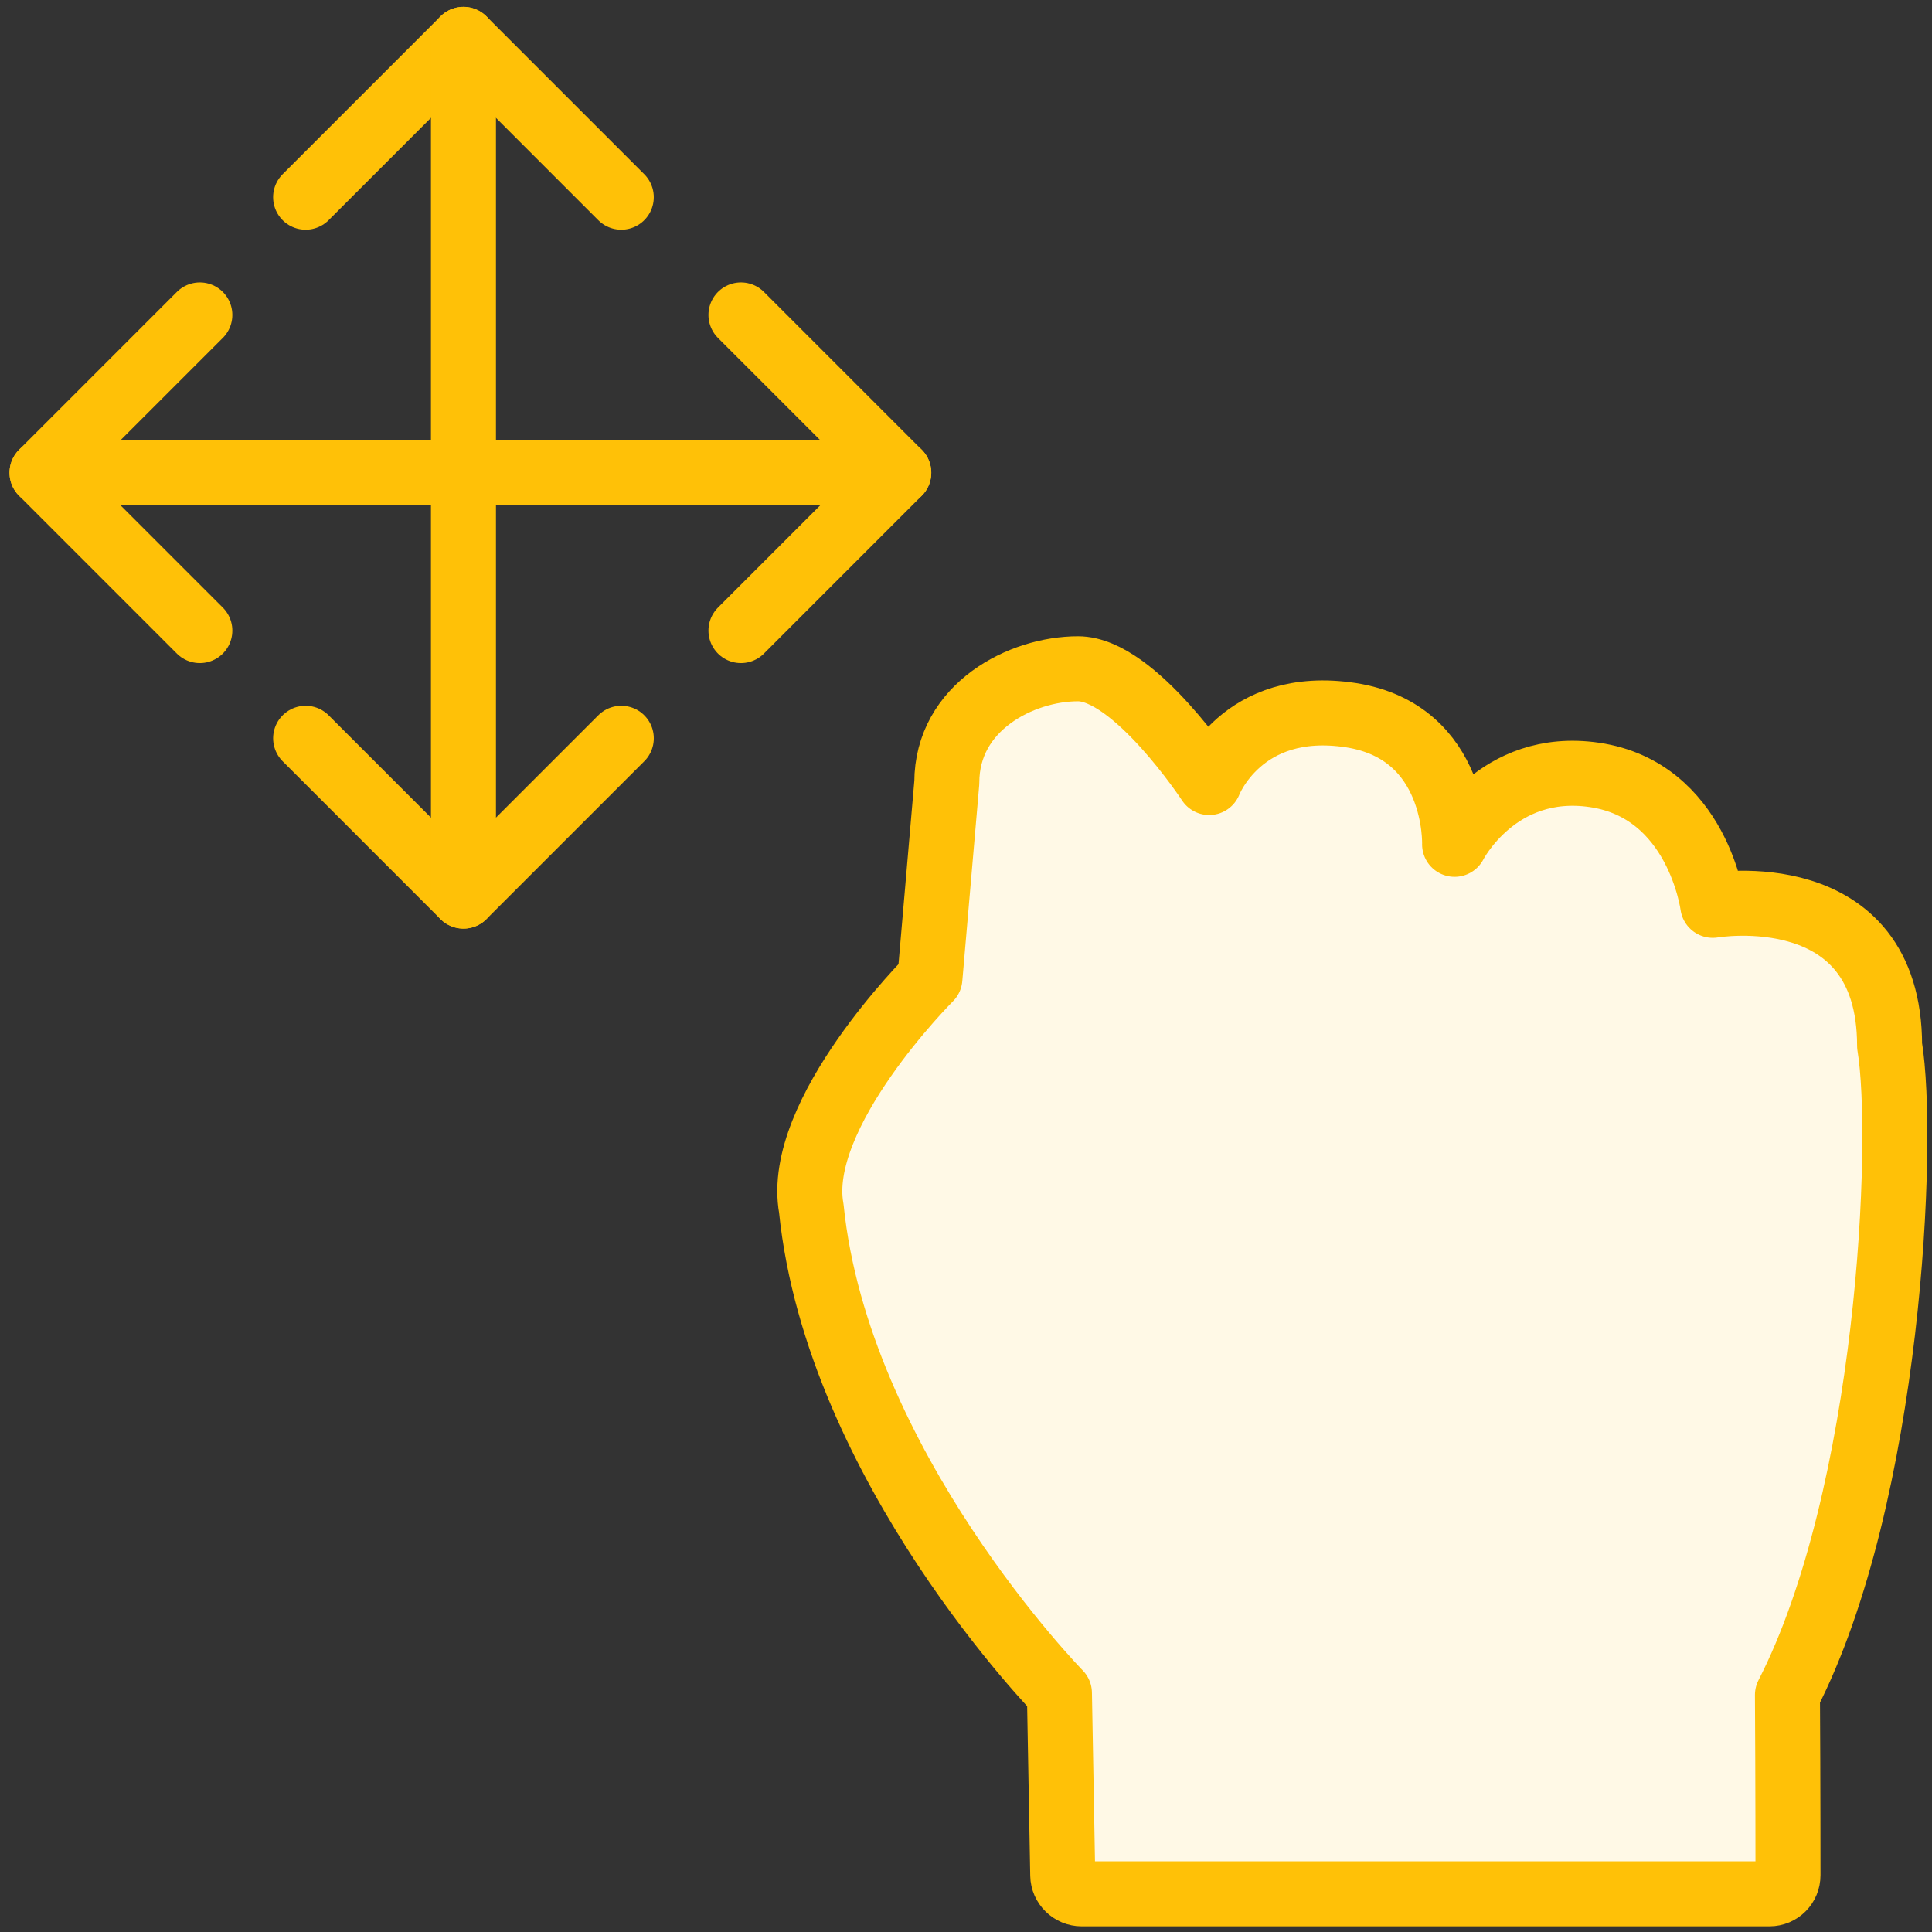 <?xml version="1.0" encoding="UTF-8"?>
<svg width="104px" height="104px" viewBox="0 0 104 104" version="1.1" xmlns="http://www.w3.org/2000/svg" xmlns:xlink="http://www.w3.org/1999/xlink">
    <rect x="0" y="0" width="104" height="104" fill="#333333" stroke="none"/>
    <!-- Generator: Sketch 46.2 (44496) - http://www.bohemiancoding.com/sketch -->
    <title>gestures-4</title>
    <desc>Created with Sketch.</desc>
    <defs></defs>
    <g id="ALL" stroke="none" stroke-width="1" fill="none" fill-rule="evenodd" stroke-linecap="round" stroke-linejoin="round">
        <g id="Primary" transform="translate(-3697, -21762)" stroke="#FFC107" stroke-width="3.5">
            <g id="Group-15" transform="translate(200, 200)">
                <g id="gestures-4" transform="translate(3499, 21564)">
                    <polyline id="Layer-1" transform="translate(22.948, 41.99) rotate(-630) translate(-22.948, -41.99) " points="18.7 33.494 27.196 41.99 18.7 50.485"></polyline>
                    <polyline id="Layer-2" transform="translate(22.948, 4.367) scale(-1, -1) rotate(-630) translate(-22.948, -4.367) " points="18.7 -4.129 27.196 4.367 18.7 12.862"></polyline>
                    <path d="M22.948,46.237 L22.948,0.119" id="Layer-3" fill="#FFF9E6" transform="translate(22.948, 23.178) rotate(-360) translate(-22.948, -23.178) "></path>
                    <polyline id="Layer-4" transform="translate(4.51, 23.448) rotate(-900) translate(-4.51, -23.448) " points="0.263 14.952 8.758 23.448 0.263 31.943"></polyline>
                    <path d="M23.322,46.507 L23.322,0.389" id="Layer-5" fill="#FFF9E6" transform="translate(23.322, 23.448) rotate(-630) translate(-23.322, -23.448) "></path>
                    <polyline id="Layer-6" transform="translate(42.133, 23.448) scale(1, -1) rotate(-360) translate(-42.133, -23.448) " points="37.886 14.952 46.381 23.448 37.886 31.943"></polyline>
                    <path d="M94.219,89.24 C94.249,93.981 94.248,98.94 94.248,98.94 C94.249,99.496 93.81,99.946 93.245,99.946 L56.229,99.946 C55.674,99.946 55.217,99.496 55.207,98.949 L55.029,89.139 C55.029,89.139 43.087,76.956 41.673,63.051 C40.748,57.95 48.057,50.666 48.057,50.666 L48.967,40.123 C48.967,36.041 52.988,34 56.029,34 C59.069,34 63.09,40.123 63.09,40.123 C63.09,40.123 64.813,35.592 70.72,36.498 C76.509,37.404 76.301,43.45 76.301,43.45 C76.301,43.45 78.587,38.947 83.826,39.713 C89.392,40.527 90.198,46.734 90.198,46.734 C90.198,46.734 99.718,45.101 99.718,54.291 C100.564,59.363 99.718,78.51 94.219,89.24 Z" id="Layer-7" fill="#FFF9E6"></path>
                </g>
            </g>
        </g>
    </g>
</svg>